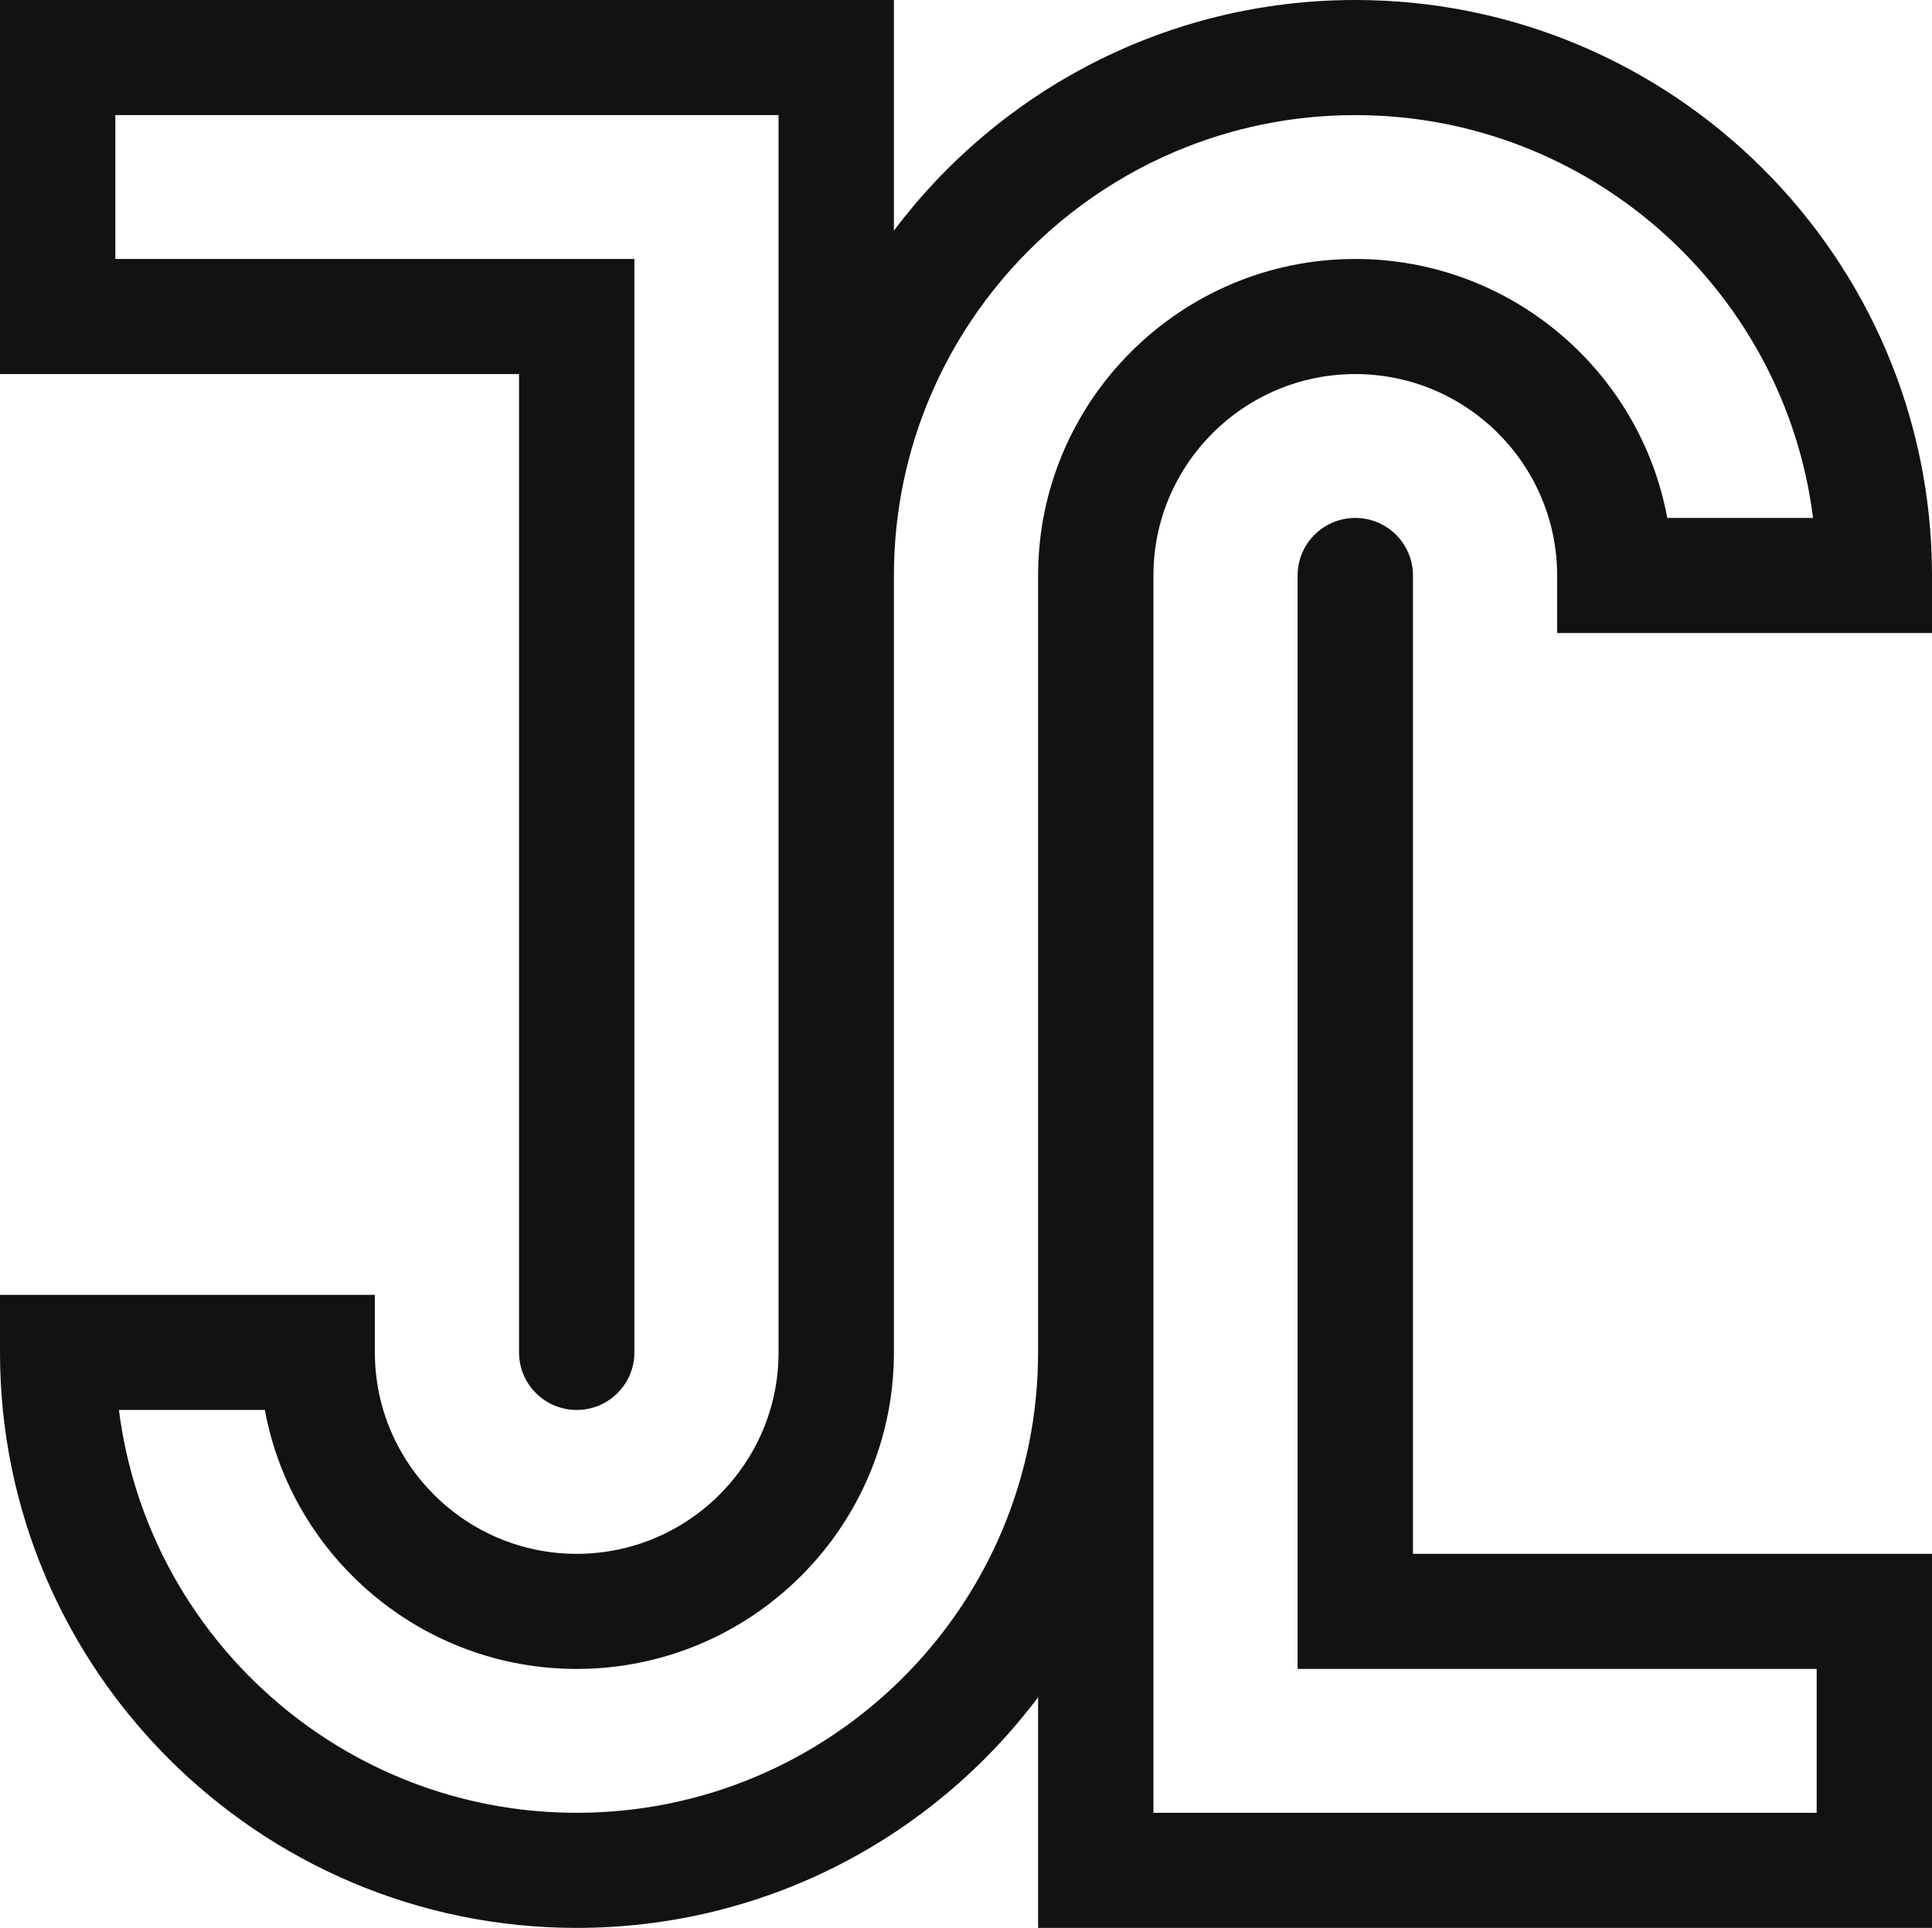 <svg width="488" height="487" viewBox="0 0 488 487" fill="none" xmlns="http://www.w3.org/2000/svg">
<g clip-path="url(#clip0_318_27)">
<path d="M488 159.91V145.373C488 65.2 422.666 0 342.328 0C294.73 0 252.376 22.896 225.791 58.258V0H0V94.493H131.104V341.627C131.104 349.659 137.623 356.164 145.672 356.164C153.72 356.164 160.239 349.659 160.239 341.627V65.418H29.134V29.075H196.657V341.627C196.657 369.684 173.786 392.507 145.672 392.507C117.557 392.507 94.687 369.684 94.687 341.627V327.09H0V341.627C0 421.8 65.37 487 145.672 487C193.306 487 235.624 464.104 262.209 428.742V487H488V392.507H356.896V145.373C356.896 137.341 350.377 130.836 342.328 130.836C334.28 130.836 327.761 137.341 327.761 145.373V421.582H458.866V457.925H291.343V145.373C291.343 117.316 314.214 94.493 342.328 94.493C370.443 94.493 393.313 117.316 393.313 145.373V159.91H488ZM342.328 65.418C298.153 65.418 262.209 101.289 262.209 145.373V341.627C262.209 405.736 209.949 457.925 145.672 457.925C86.347 457.925 37.255 413.441 30.045 356.164H66.9C73.746 393.343 106.486 421.582 145.672 421.582C189.847 421.582 225.791 385.711 225.791 341.627V145.373C225.791 81.227 278.087 29.075 342.328 29.075C401.653 29.075 450.781 73.559 457.955 130.836H421.137C414.254 93.657 381.55 65.418 342.328 65.418Z" fill="#101214"/>
<mask id="mask0_318_27" style="mask-type:alpha" maskUnits="userSpaceOnUse" x="54" y="-638" width="640" height="832">
<rect x="54.5" y="-637.5" width="639" height="831" stroke="black"/>
</mask>
<g mask="url(#mask0_318_27)">
</g>
</g>
<defs>
<clipPath id="clip0_318_27">
<rect width="488" height="487" fill="white"/>
</clipPath>
</defs>
</svg>
